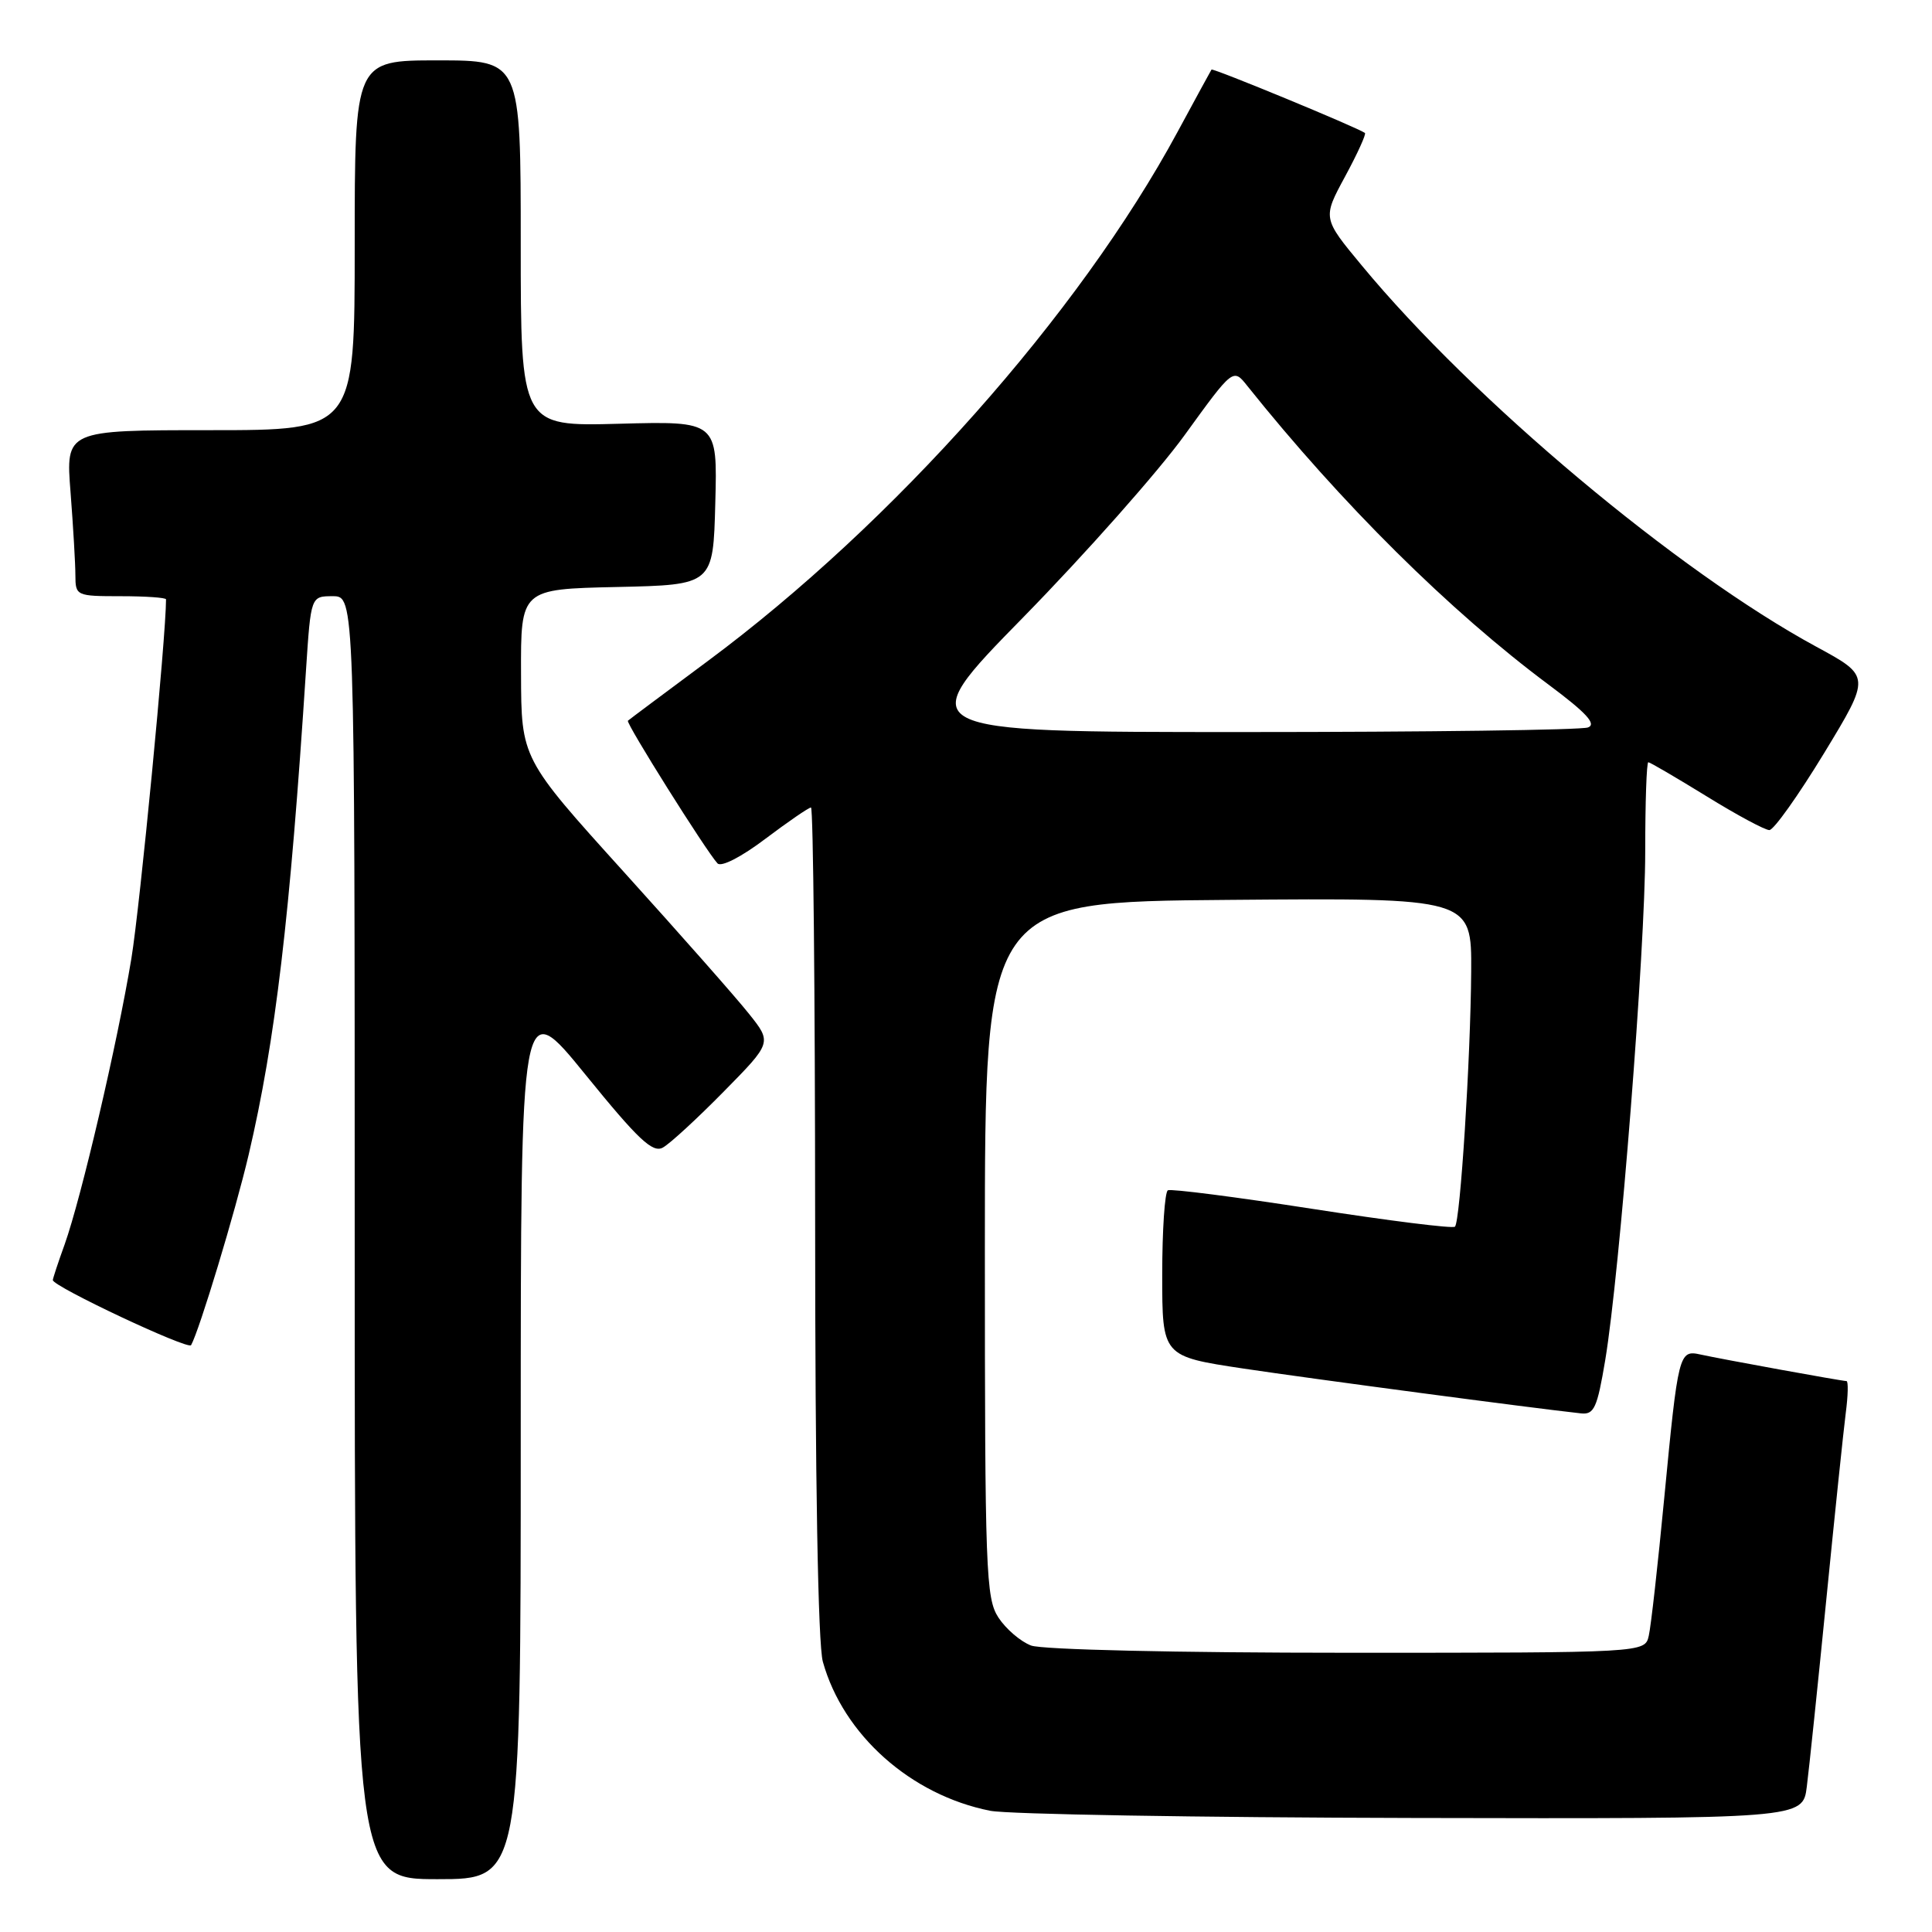 <?xml version="1.0" encoding="UTF-8" standalone="no"?>
<!DOCTYPE svg PUBLIC "-//W3C//DTD SVG 1.1//EN" "http://www.w3.org/Graphics/SVG/1.1/DTD/svg11.dtd" >
<svg xmlns="http://www.w3.org/2000/svg" xmlns:xlink="http://www.w3.org/1999/xlink" version="1.1" viewBox="0 0 256 256">
 <g >
 <path fill="currentColor"
d=" M 69.00 190.41 C 69.00 131.83 69.00 131.83 77.58 142.40 C 84.56 151.00 86.48 152.81 87.83 152.06 C 88.75 151.56 92.38 148.22 95.89 144.65 C 102.29 138.15 102.29 138.15 99.24 134.33 C 97.57 132.22 90.09 123.75 82.63 115.50 C 69.07 100.50 69.07 100.50 69.04 89.28 C 69.00 78.06 69.00 78.06 81.75 77.78 C 94.50 77.50 94.50 77.50 94.78 66.65 C 95.07 55.80 95.07 55.80 82.03 56.15 C 69.00 56.50 69.00 56.50 69.00 32.25 C 69.00 8.00 69.00 8.00 58.00 8.00 C 47.00 8.00 47.00 8.00 47.00 32.50 C 47.00 57.00 47.00 57.00 27.85 57.00 C 8.70 57.00 8.70 57.00 9.35 65.25 C 9.70 69.79 9.99 74.74 9.99 76.25 C 10.00 78.94 10.12 79.00 16.00 79.00 C 19.30 79.00 22.00 79.19 22.00 79.42 C 22.00 84.35 18.55 120.06 17.41 127.00 C 15.55 138.25 10.77 158.70 8.57 164.88 C 7.70 167.28 7.00 169.42 7.00 169.62 C 7.00 170.46 24.94 178.90 25.32 178.24 C 26.42 176.28 31.18 160.55 32.95 153.00 C 36.49 137.90 38.42 121.58 40.55 88.75 C 41.19 79.00 41.19 79.00 44.09 79.00 C 47.00 79.00 47.00 79.00 47.00 164.00 C 47.00 249.00 47.00 249.00 58.00 249.00 C 69.00 249.00 69.00 249.00 69.00 190.41 Z  M 239.41 236.75 C 239.71 234.41 240.87 223.28 241.99 212.00 C 243.11 200.72 244.27 189.59 244.57 187.25 C 244.88 184.91 244.92 183.00 244.67 183.00 C 244.08 183.00 228.13 180.10 225.32 179.48 C 222.47 178.85 222.37 179.26 220.52 198.50 C 219.68 207.30 218.76 215.51 218.47 216.75 C 217.96 219.00 217.96 219.00 178.55 219.00 C 155.92 219.00 138.06 218.59 136.62 218.04 C 135.24 217.52 133.29 215.85 132.30 214.34 C 130.63 211.79 130.50 208.22 130.50 165.55 C 130.50 119.50 130.50 119.50 162.75 119.24 C 195.00 118.97 195.00 118.97 194.94 128.74 C 194.86 140.32 193.49 161.84 192.79 162.54 C 192.52 162.82 184.02 161.75 173.90 160.18 C 163.78 158.61 155.16 157.50 154.75 157.72 C 154.34 157.94 154.00 162.98 154.00 168.92 C 154.00 179.72 154.00 179.72 164.75 181.34 C 173.77 182.69 202.63 186.53 209.49 187.28 C 211.23 187.47 211.64 186.55 212.70 180.23 C 214.63 168.63 218.00 125.79 218.00 112.85 C 218.00 106.33 218.18 101.00 218.41 101.00 C 218.63 101.00 222.09 103.03 226.11 105.50 C 230.12 107.98 233.88 110.00 234.45 109.99 C 235.03 109.99 238.29 105.40 241.70 99.80 C 247.89 89.61 247.89 89.61 240.70 85.71 C 222.29 75.73 195.22 53.04 180.46 35.20 C 175.24 28.91 175.24 28.91 178.23 23.39 C 179.87 20.36 181.05 17.76 180.86 17.62 C 179.91 16.91 160.70 8.98 160.53 9.22 C 160.43 9.37 158.40 13.10 156.02 17.50 C 142.98 41.63 118.37 69.35 93.76 87.61 C 88.12 91.80 83.36 95.35 83.20 95.50 C 82.89 95.78 93.56 112.77 95.07 114.40 C 95.56 114.93 98.24 113.55 101.41 111.15 C 104.44 108.87 107.16 107.00 107.46 107.00 C 107.76 107.00 108.00 131.64 108.01 161.75 C 108.01 195.93 108.39 217.88 109.03 220.18 C 111.73 229.88 120.69 237.86 131.22 239.94 C 133.57 240.40 158.76 240.83 187.19 240.89 C 238.88 241.00 238.88 241.00 239.41 236.75 Z  M 135.63 81.75 C 143.84 73.36 153.46 62.51 156.98 57.64 C 163.40 48.77 163.40 48.77 165.28 51.14 C 177.75 66.74 192.12 80.99 205.25 90.76 C 210.21 94.46 211.58 95.95 210.42 96.39 C 209.55 96.73 189.00 97.00 164.76 97.00 C 120.68 97.00 120.68 97.00 135.63 81.75 Z "/>
</g>
</svg>